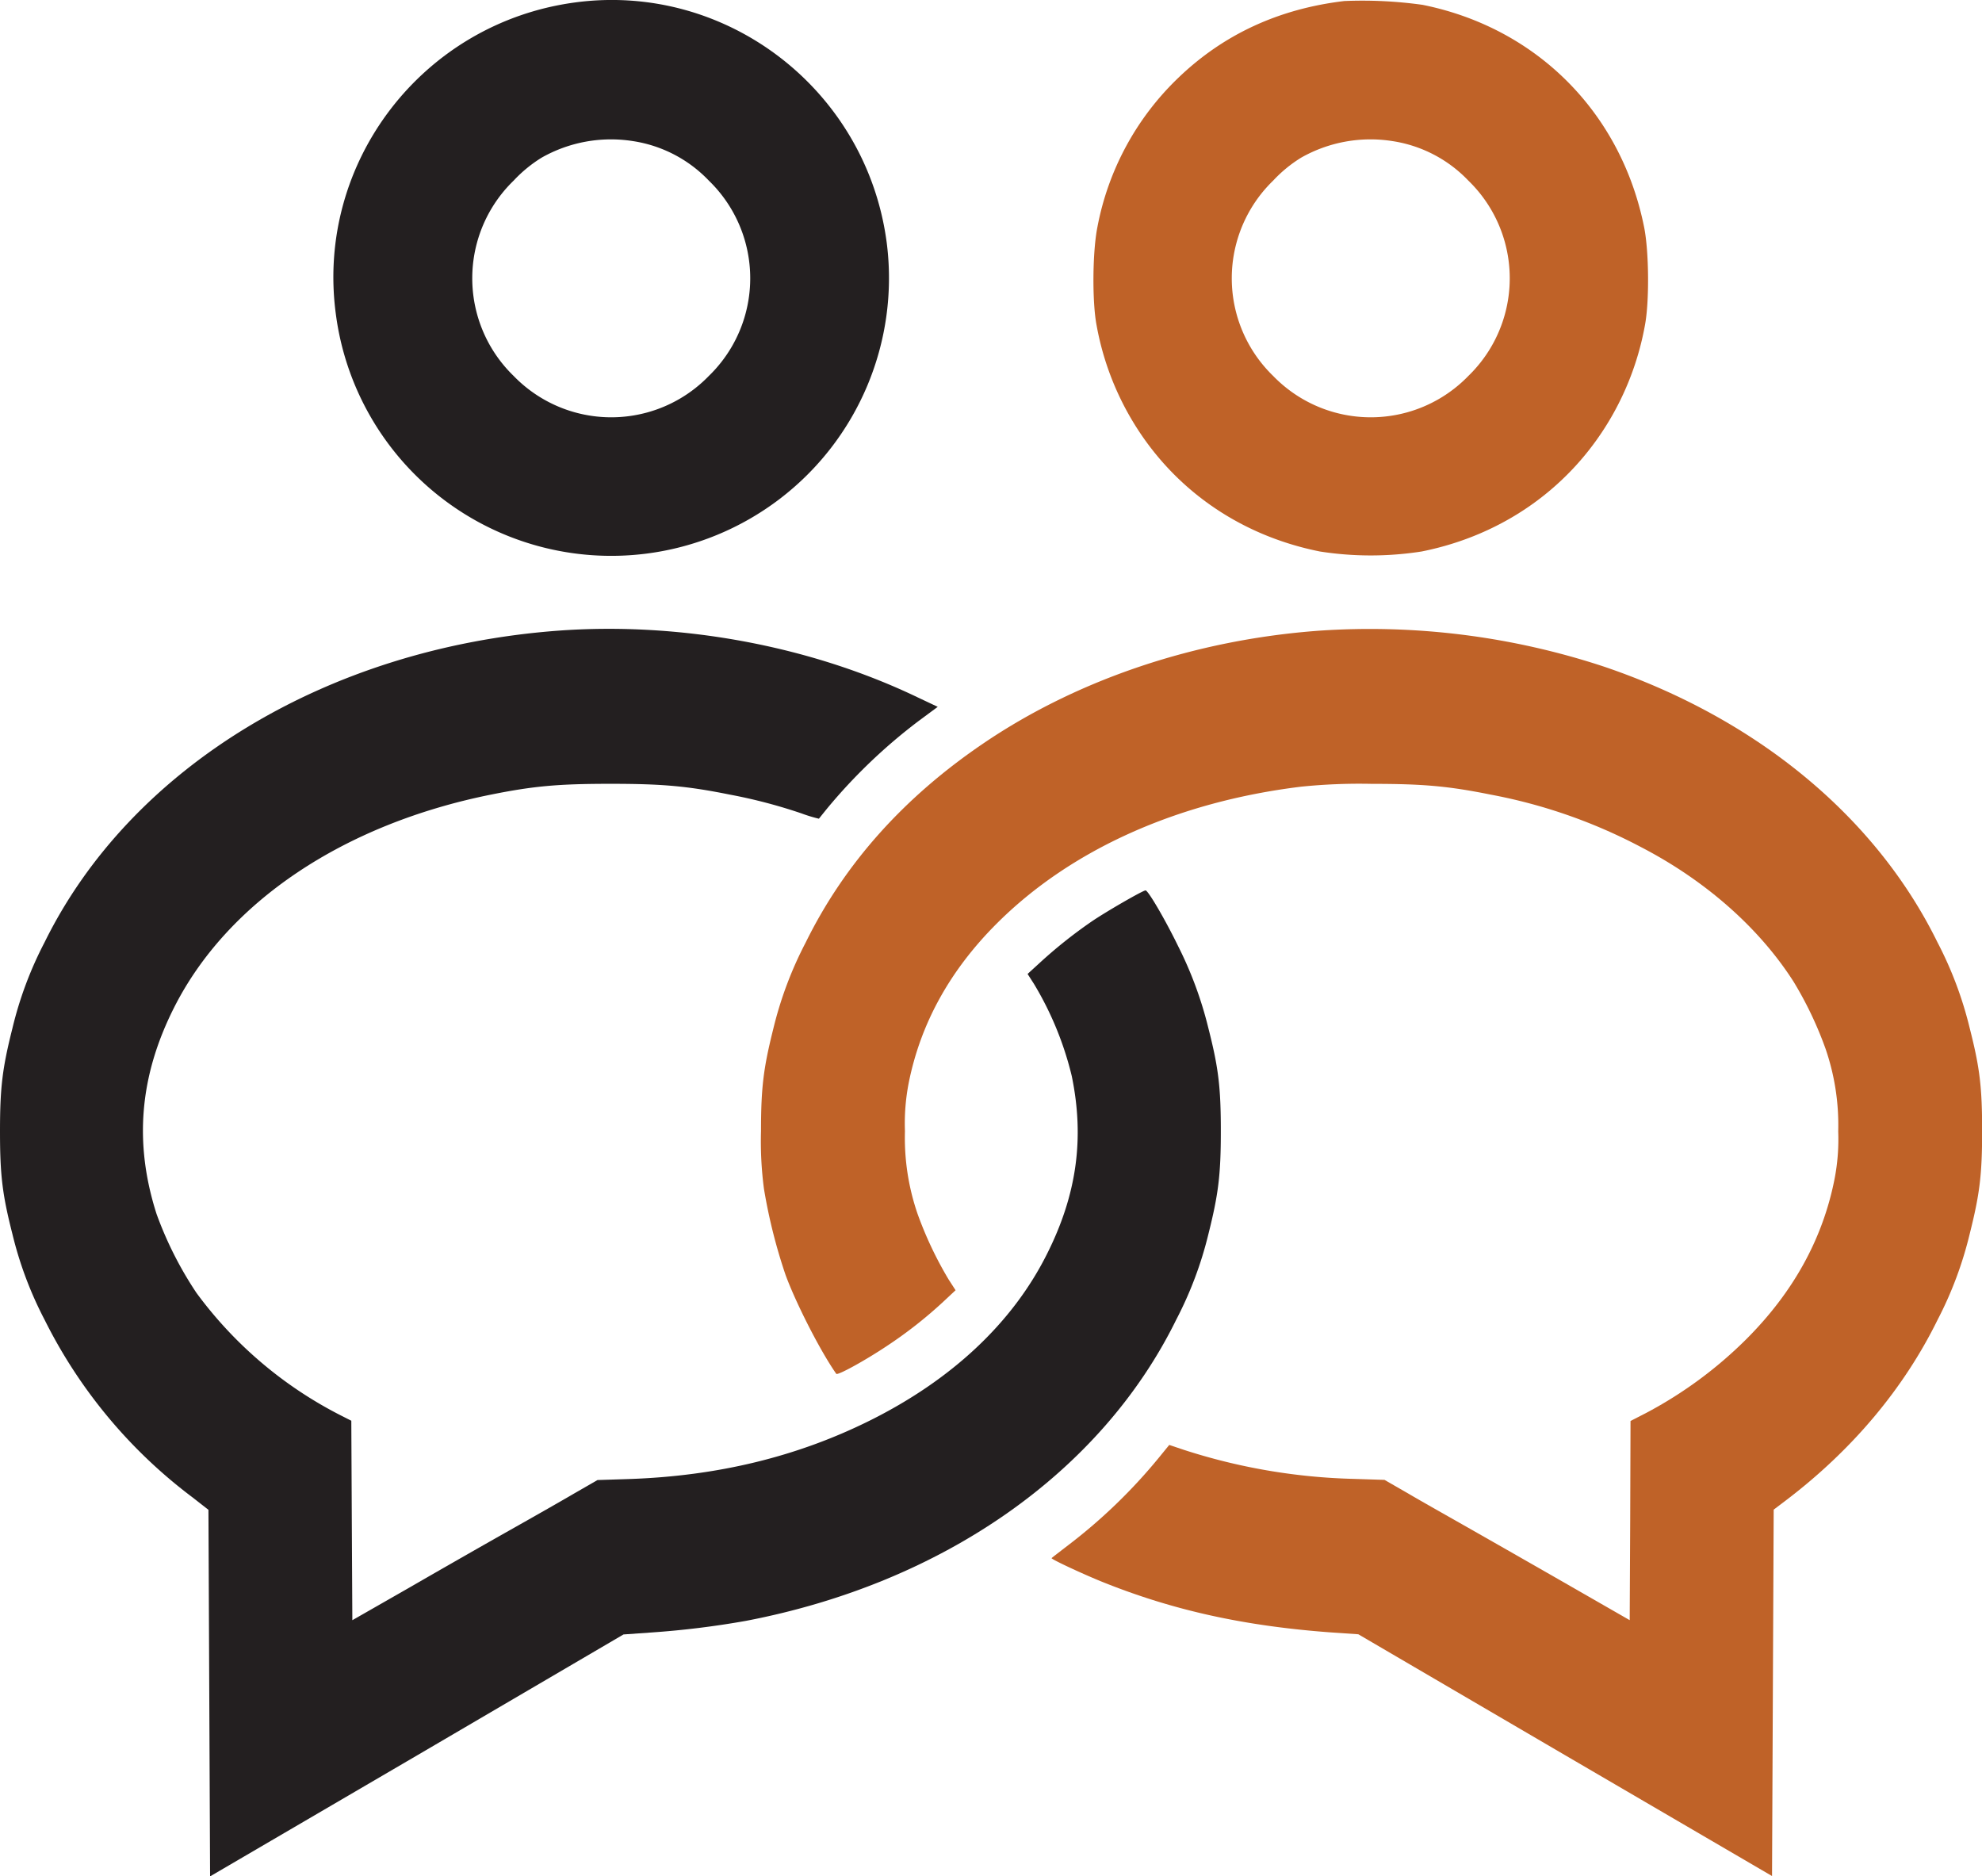 <svg xmlns="http://www.w3.org/2000/svg" viewBox="0 0 480 454.33">
    <defs>
    </defs>
    <g id="New_Layer" data-name="New Layer">
        <path fill="#231f20" fill-rule="evenodd" d="M149.14,23.45c-36.79,5-62.64,38.67-57.83,75.26A67.26,67.26,0,1,0,224.75,81.64C219.9,44.57,185.92,18.44,149.14,23.45ZM163.24,57a32.05,32.05,0,0,1,18.43,9.58,32.91,32.91,0,0,1,0,47.29,32.9,32.9,0,0,1-47.28,0,32.91,32.91,0,0,1,0-47.29A32.85,32.85,0,0,1,141.2,61,34.09,34.09,0,0,1,163.24,57Z" transform="translate(-10 -22.84)"/>
        <path fill="#231f20" fill-rule="evenodd" d="M145,175.57c-55.82,4.21-103.39,33.1-124.23,75.5A90.44,90.44,0,0,0,13,271.87c-2.41,9.57-3,14.26-3,24.88s.56,15.31,3,24.89a90.79,90.79,0,0,0,7.81,20.8,121.41,121.41,0,0,0,35.83,43l3.84,3,.2,44.4.2,44.36L111,447.91,161,418.62l6.81-.48a215.33,215.33,0,0,0,22.84-2.81c47.73-9.14,86-35.91,104.19-72.89a91.3,91.3,0,0,0,7.82-20.8c2.4-9.58,3-14.27,3-24.89s-.56-15.31-3-24.88a93.15,93.15,0,0,0-7.38-20c-3-6.17-7.21-13.42-7.85-13.42s-9.82,5.29-13.23,7.65a114.54,114.54,0,0,0-12.58,10.06l-2.76,2.52,1.52,2.37a79,79,0,0,1,9.18,22.36c3.12,15.15,1.2,28.81-6.06,43.2-8.33,16.59-23,30.33-42.79,40.19-17.64,8.78-36.91,13.47-58.47,14.19l-7.53.24-5.7,3.28c-3.08,1.81-10.05,5.77-15.46,8.82s-16.23,9.22-24,13.71l-14.22,8.13L95.2,391l-.12-24.13-2.29-1.16A99.13,99.13,0,0,1,57.57,335.9a88.64,88.64,0,0,1-9.66-19.11c-5.49-17.15-4.13-33.34,4.21-49.89,12.86-25.57,41-44.48,76.86-51.66,10.34-2.08,16.35-2.6,28.85-2.6s18.51.52,28.85,2.6a126.37,126.37,0,0,1,17.44,4.57,35.64,35.64,0,0,0,4.2,1.28s.93-1.16,2-2.48a132.16,132.16,0,0,1,22.12-21.16L237.1,194l-5-2.36C206,179.14,174.54,173.37,145,175.57Z" transform="translate(-10 -22.84)"/>
        <path fill="#bf6228" fill-rule="evenodd" d="M335.56,23.09q-23.74,2.82-40.12,18.52a67.34,67.34,0,0,0-19.67,36.22c-1.2,6-1.29,18.11-.2,23.77a68.84,68.84,0,0,0,7.73,21.51c9.78,17.4,26.29,29.26,46.33,33.27a79.79,79.79,0,0,0,24.68,0c20-4,36.55-15.87,46.33-33.27a69.09,69.09,0,0,0,7.73-21.51c1.08-5.66,1-17.8-.2-23.77-5.57-27.73-26-48.25-53.66-53.82A105.37,105.37,0,0,0,335.56,23.09ZM347.18,57a32.05,32.05,0,0,1,18.43,9.58,32.91,32.91,0,0,1,0,47.29,32.9,32.9,0,0,1-47.28,0,32.91,32.91,0,0,1,0-47.29A32.59,32.59,0,0,1,325.14,61,34.08,34.08,0,0,1,347.18,57Z" transform="translate(-10 -22.84)"/>
        <path fill="#bf6228" fill-rule="evenodd" d="M329.35,175.57c-29.86,2.2-58.35,11.78-81.15,27.25q-29,19.65-43.08,48.25a91.65,91.65,0,0,0-7.82,20.8c-2.4,9.57-3,14.26-3,24.88a87.79,87.79,0,0,0,.72,14,131.71,131.71,0,0,0,5.25,20.88c2.56,6.93,8.45,18.47,12.26,23.88.32.44,6.89-3.17,12.18-6.69A105.58,105.58,0,0,0,238.5,338l2.92-2.73-1.68-2.6a90.53,90.53,0,0,1-7.53-15.91,56.52,56.52,0,0,1-3.05-20,51.17,51.17,0,0,1,.92-11.74q4.33-21.58,21.32-38.55c17.88-17.87,43.76-29.49,73.74-33.14a138.65,138.65,0,0,1,17-.68c12.5,0,18.51.52,28.85,2.6A128.43,128.43,0,0,1,407.49,228c15.59,8.09,28.57,19.55,36.87,32.54a89,89,0,0,1,7.77,16.31,56.73,56.73,0,0,1,3.05,19.95,50.46,50.46,0,0,1-.93,11.74q-4.32,21.58-21.31,38.56a101.7,101.7,0,0,1-24.17,17.83l-3.89,2L404.8,391l-.12,24.16L390.46,407c-7.82-4.49-18.64-10.66-24-13.71s-12.38-7-15.46-8.82l-5.7-3.28-7.53-.24a144.94,144.94,0,0,1-41.15-7.06l-3.45-1.16-2.49,3.05a130.77,130.77,0,0,1-22,21.24c-2.12,1.64-3.92,3-4,3.12-.24.2,7.37,3.77,12.42,5.81,17,6.82,34,10.58,54.86,12.15l7,.48,50.09,29.29,50.1,29.25.2-44.36.2-44.36,2.8-2.12c16.19-12.27,28.7-27.17,36.91-43.88a91.28,91.28,0,0,0,7.77-20.8c2.41-9.58,3-14.27,3-24.89s-.56-15.31-3-24.88a91.13,91.13,0,0,0-7.81-20.8c-14.91-30.38-43.76-54.22-80.75-66.76A180.77,180.77,0,0,0,329.35,175.57Z" transform="translate(-10 -22.84)"/>
    </g>
</svg>